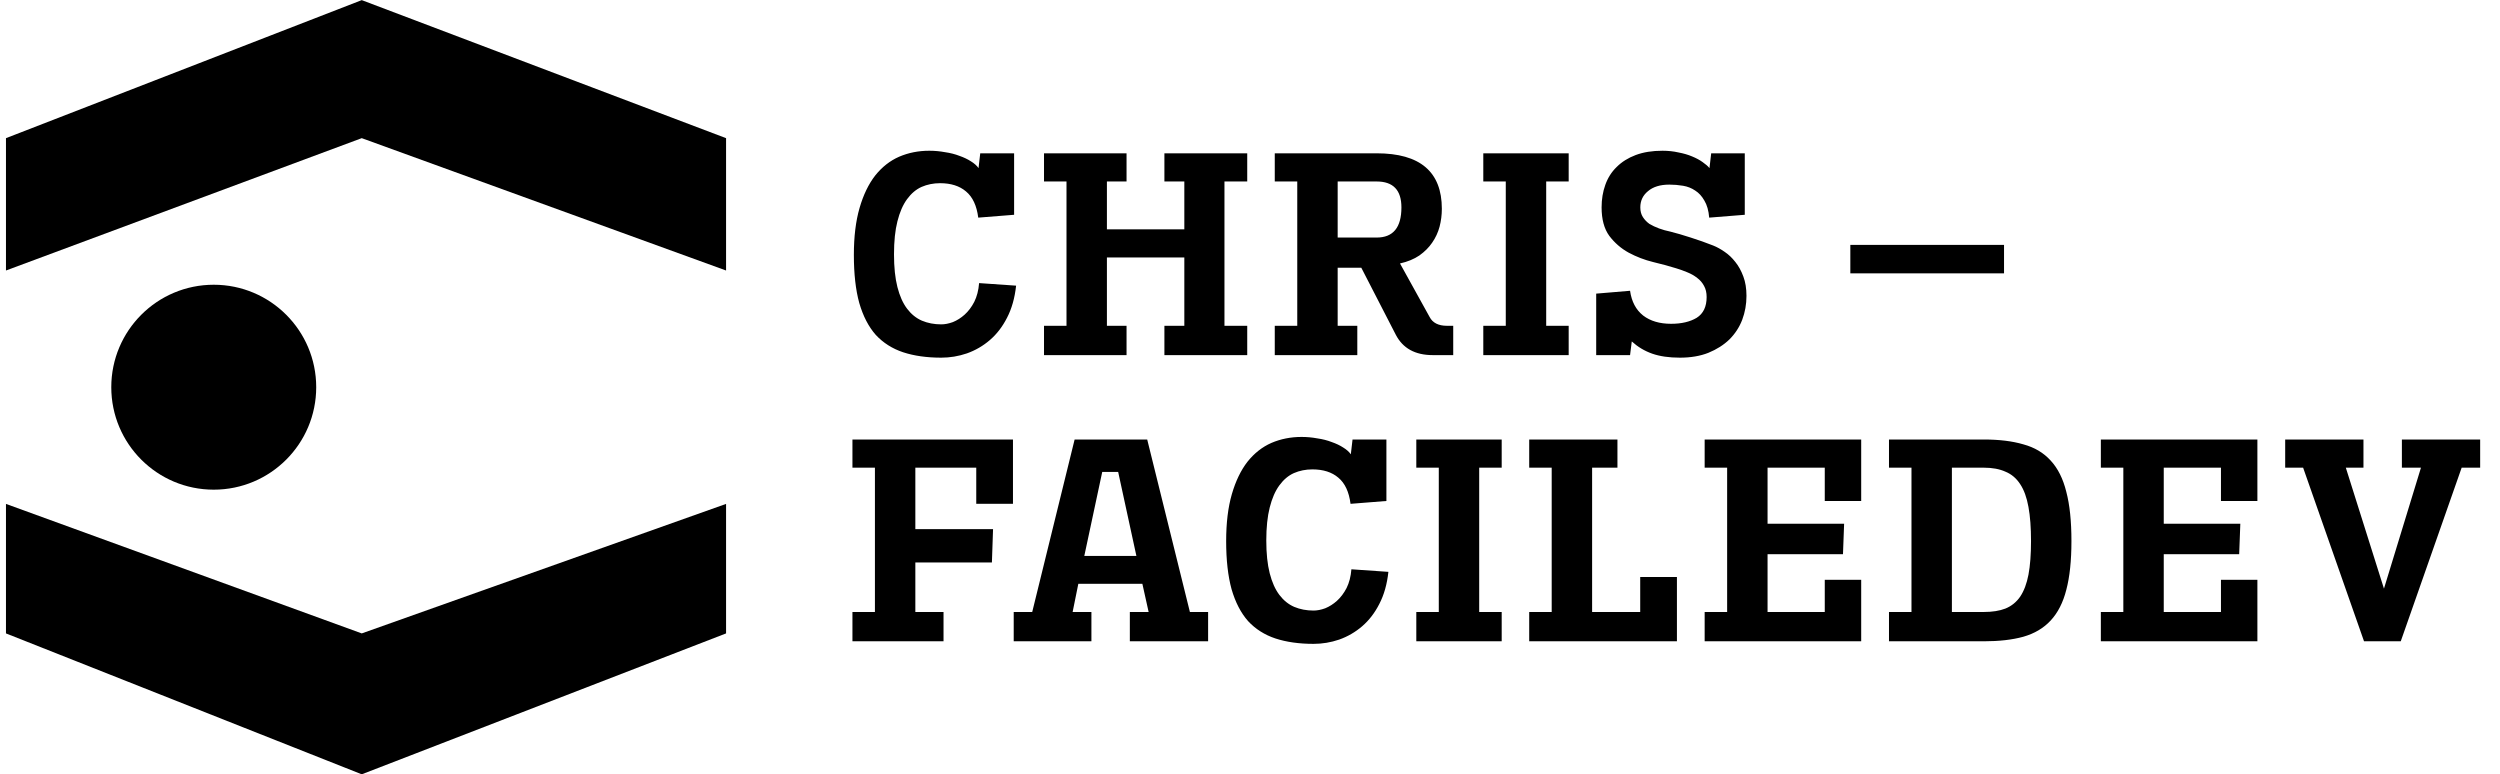 <svg width="297" height="92" viewBox="0 0 297 92" fill="none" xmlns="http://www.w3.org/2000/svg">
<path d="M42.976 0.014L0.709 16.413V32.136L42.976 16.413L86.257 32.136V16.413L42.976 0.014Z" fill="black"/>
<path d="M0.709 75.249V59.864L42.976 75.249L86.257 59.864V75.249L42.976 91.987L0.709 75.249Z" fill="black"/>
<circle cx="25.393" cy="46" r="12.173" fill="black"/>
<path d="M120.713 33.936C120.555 35.401 120.195 36.675 119.631 37.757C119.09 38.816 118.414 39.696 117.602 40.394C116.791 41.093 115.878 41.623 114.863 41.984C113.871 42.322 112.857 42.491 111.82 42.491C110.107 42.491 108.596 42.277 107.289 41.848C106.004 41.42 104.922 40.733 104.043 39.786C103.186 38.816 102.533 37.554 102.082 35.999C101.653 34.443 101.439 32.538 101.439 30.284C101.439 28.12 101.665 26.26 102.116 24.705C102.566 23.149 103.186 21.865 103.975 20.85C104.787 19.836 105.734 19.092 106.816 18.619C107.92 18.145 109.115 17.908 110.4 17.908C111.031 17.908 111.651 17.965 112.26 18.078C112.891 18.168 113.466 18.314 113.984 18.517C114.503 18.697 114.953 18.912 115.337 19.16C115.742 19.407 116.047 19.678 116.25 19.971L116.452 18.213H120.476V25.516L116.216 25.855C116.035 24.434 115.551 23.398 114.762 22.744C113.995 22.09 112.97 21.763 111.685 21.763C110.896 21.763 110.163 21.91 109.487 22.203C108.833 22.496 108.258 22.98 107.762 23.657C107.266 24.333 106.883 25.212 106.613 26.294C106.342 27.354 106.207 28.661 106.207 30.216C106.207 31.749 106.342 33.046 106.613 34.105C106.883 35.165 107.266 36.021 107.762 36.675C108.258 37.329 108.844 37.802 109.521 38.095C110.22 38.388 110.986 38.535 111.82 38.535C112.248 38.535 112.71 38.444 113.206 38.264C113.702 38.061 114.164 37.768 114.593 37.385C115.044 36.979 115.427 36.472 115.742 35.863C116.058 35.232 116.25 34.488 116.317 33.632L120.713 33.936ZM138.331 42.187V38.704H140.698V30.588H131.501V38.704H133.834V42.187H124.028V38.704H126.7V21.56H124.028V18.213H133.834V21.56H131.501V27.241H140.698V21.56H138.331V18.213H148.171V21.56H145.466V38.704H148.171V42.187H138.331ZM170.209 42.187C168.112 42.187 166.647 41.375 165.813 39.752L161.722 31.806H158.915V38.704H161.248V42.187H151.442V38.704H154.114V21.56H151.442V18.213H163.548C168.71 18.213 171.291 20.411 171.291 24.806C171.291 25.528 171.201 26.238 171.02 26.937C170.84 27.613 170.547 28.244 170.141 28.83C169.758 29.394 169.251 29.901 168.62 30.352C167.988 30.78 167.222 31.096 166.32 31.299L169.837 37.656C170.198 38.354 170.885 38.704 171.9 38.704H172.643V42.187H170.209ZM163.548 28.221C165.509 28.221 166.489 27.027 166.489 24.637C166.489 22.586 165.509 21.56 163.548 21.56H158.915V28.221H163.548ZM176.215 42.187V38.704H178.886V21.56H176.215V18.213H186.359V21.56H183.688V38.704H186.359V42.187H176.215ZM189.628 42.187V34.883L193.652 34.545C193.832 35.83 194.351 36.81 195.207 37.486C196.064 38.14 197.168 38.467 198.521 38.467C199.761 38.467 200.775 38.23 201.564 37.757C202.353 37.261 202.748 36.438 202.748 35.289C202.748 34.77 202.646 34.331 202.443 33.97C202.24 33.587 201.97 33.271 201.632 33.023C201.294 32.752 200.899 32.527 200.448 32.347C200.02 32.166 199.58 32.009 199.13 31.873C198.341 31.625 197.428 31.378 196.391 31.13C195.376 30.881 194.407 30.51 193.483 30.014C192.581 29.518 191.815 28.853 191.183 28.019C190.575 27.185 190.27 26.058 190.27 24.637C190.27 23.668 190.417 22.777 190.71 21.966C191.003 21.132 191.454 20.422 192.062 19.836C192.671 19.227 193.426 18.754 194.328 18.416C195.23 18.078 196.289 17.908 197.506 17.908C198.183 17.908 198.814 17.976 199.4 18.111C200.009 18.224 200.55 18.382 201.023 18.585C201.519 18.788 201.936 19.013 202.274 19.261C202.635 19.509 202.905 19.746 203.086 19.971L203.289 18.213H207.279V25.516L203.052 25.855C202.984 25.02 202.793 24.344 202.477 23.826C202.184 23.307 201.823 22.913 201.395 22.642C200.967 22.349 200.482 22.158 199.941 22.067C199.4 21.977 198.859 21.932 198.318 21.932C197.236 21.932 196.391 22.191 195.782 22.71C195.173 23.206 194.869 23.848 194.869 24.637C194.869 25.088 194.97 25.471 195.173 25.787C195.376 26.102 195.635 26.373 195.951 26.599C196.289 26.801 196.672 26.982 197.101 27.14C197.529 27.297 197.969 27.421 198.419 27.511C199.141 27.692 199.952 27.928 200.854 28.221C201.778 28.515 202.669 28.83 203.525 29.168C203.976 29.349 204.427 29.597 204.878 29.912C205.351 30.228 205.78 30.634 206.163 31.13C206.546 31.603 206.862 32.178 207.11 32.854C207.357 33.508 207.481 34.274 207.481 35.153C207.481 36.145 207.312 37.092 206.974 37.994C206.636 38.873 206.129 39.651 205.453 40.327C204.776 40.98 203.942 41.51 202.95 41.916C201.981 42.299 200.854 42.491 199.569 42.491C198.284 42.491 197.191 42.333 196.289 42.017C195.387 41.702 194.576 41.217 193.855 40.563L193.652 42.187H189.628ZM101.27 76.186V72.704H103.941V55.56H101.27V52.213H120.341V59.855H115.979V55.56H108.743V62.864H117.974L117.839 66.82H108.743V72.704H112.091V76.186H101.27ZM134.225 76.186V72.704H136.457L135.713 69.356H128.105L127.428 72.704H129.66V76.186H120.429V72.704H122.627L127.665 52.213H136.288L141.36 72.704H143.524V76.186H134.225ZM132.839 56.068H130.945L128.815 66.043H135.003L132.839 56.068ZM164.941 67.936C164.784 69.401 164.423 70.675 163.859 71.757C163.318 72.816 162.642 73.696 161.831 74.394C161.019 75.093 160.106 75.623 159.092 75.984C158.1 76.322 157.085 76.491 156.048 76.491C154.335 76.491 152.825 76.277 151.517 75.848C150.232 75.42 149.15 74.733 148.271 73.786C147.415 72.816 146.761 71.554 146.31 69.999C145.882 68.443 145.668 66.538 145.668 64.284C145.668 62.12 145.893 60.26 146.344 58.705C146.795 57.15 147.415 55.865 148.204 54.85C149.015 53.836 149.962 53.092 151.044 52.618C152.149 52.145 153.343 51.908 154.628 51.908C155.259 51.908 155.879 51.965 156.488 52.078C157.119 52.168 157.694 52.314 158.212 52.517C158.731 52.697 159.182 52.911 159.565 53.16C159.971 53.407 160.275 53.678 160.478 53.971L160.681 52.213H164.705V59.516L160.444 59.855C160.264 58.434 159.779 57.398 158.99 56.744C158.224 56.09 157.198 55.763 155.913 55.763C155.124 55.763 154.392 55.91 153.715 56.203C153.062 56.496 152.487 56.98 151.991 57.657C151.495 58.333 151.112 59.212 150.841 60.294C150.571 61.354 150.435 62.661 150.435 64.216C150.435 65.749 150.571 67.046 150.841 68.105C151.112 69.165 151.495 70.021 151.991 70.675C152.487 71.329 153.073 71.802 153.749 72.095C154.448 72.388 155.214 72.535 156.048 72.535C156.477 72.535 156.939 72.445 157.435 72.264C157.931 72.061 158.393 71.768 158.821 71.385C159.272 70.979 159.655 70.472 159.971 69.863C160.286 69.232 160.478 68.488 160.546 67.632L164.941 67.936ZM168.257 76.186V72.704H170.928V55.56H168.257V52.213H178.401V55.56H175.729V72.704H178.401V76.186H168.257ZM181.67 76.186V72.704H184.341V55.56H181.67V52.213H192.152V55.56H189.143V72.704H194.857V68.545H199.219V76.186H181.67ZM202.513 76.186V72.704H205.184V55.56H202.513V52.213H221.11V59.516H216.782V55.56H209.986V62.221H219.081L218.946 65.84H209.986V72.704H216.782V68.883H221.11V76.186H202.513ZM224.412 76.186V72.704H227.084V55.56H224.412V52.213H235.672C237.498 52.213 239.065 52.404 240.372 52.788C241.702 53.148 242.784 53.791 243.618 54.715C244.475 55.639 245.095 56.879 245.478 58.434C245.884 59.967 246.087 61.917 246.087 64.284C246.087 66.606 245.884 68.533 245.478 70.066C245.095 71.577 244.475 72.794 243.618 73.718C242.784 74.62 241.702 75.262 240.372 75.645C239.065 76.006 237.498 76.186 235.672 76.186H224.412ZM235.672 72.704C236.687 72.704 237.543 72.569 238.242 72.298C238.963 72.005 239.549 71.531 240 70.878C240.451 70.201 240.778 69.334 240.981 68.274C241.184 67.192 241.285 65.862 241.285 64.284C241.285 62.684 241.184 61.331 240.981 60.227C240.778 59.099 240.451 58.198 240 57.521C239.549 56.823 238.963 56.327 238.242 56.034C237.543 55.718 236.687 55.56 235.672 55.56H231.885V72.704H235.672ZM249.581 76.186V72.704H252.252V55.56H249.581V52.213H268.178V59.516H263.85V55.56H257.054V62.221H266.15L266.014 65.84H257.054V72.704H263.85V68.883H268.178V76.186H249.581ZM280.847 76.186L273.611 55.56H271.48V52.213H280.779V55.56H278.683L283.214 69.931L287.61 55.56H285.344V52.213H294.643V55.56H292.445L285.209 76.186H280.847Z" fill="black"/>
<rect x="219.82" y="29.093" width="18.259" height="3.381" fill="black"/>
</svg>
